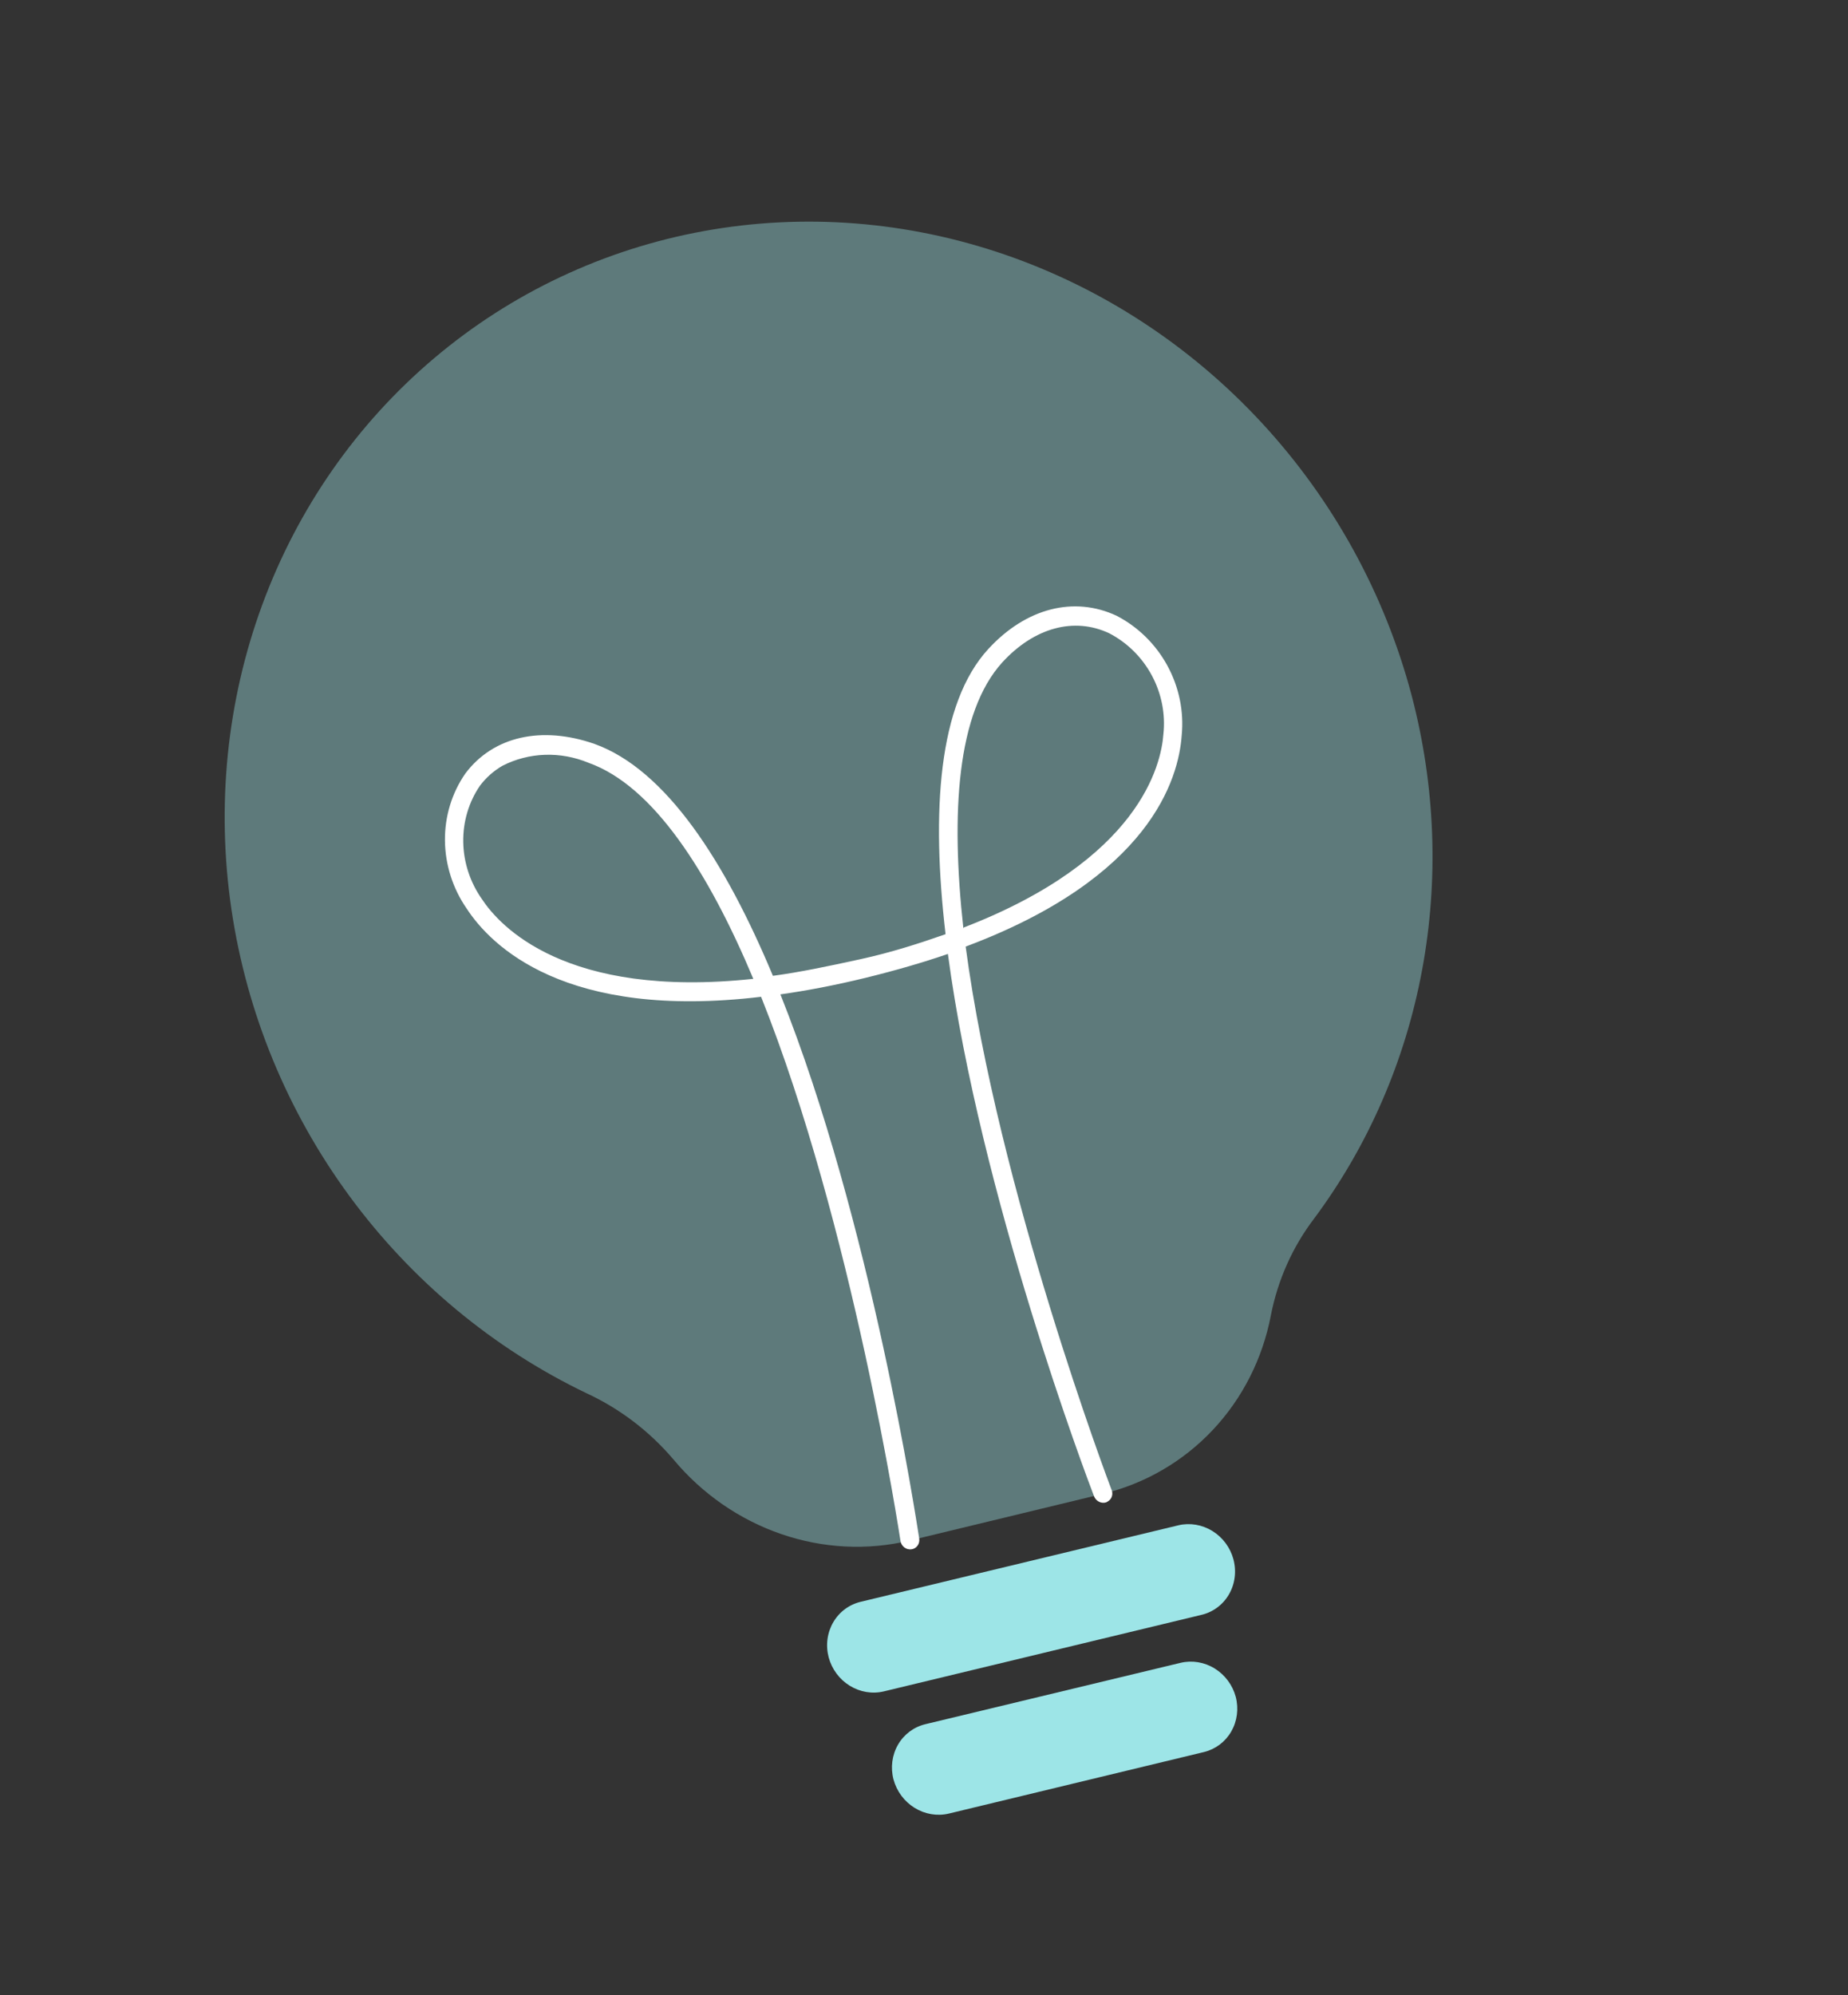 <svg width="101" height="109" viewBox="0 0 101 109" fill="none" xmlns="http://www.w3.org/2000/svg">
<rect x="0" y="0" width="101" height="109" fill="#333333" stroke="none"/>
<g id="bulb">
<path id="Vector" opacity="0.4" d="M77.147 37.979C75.679 32.447 72.872 27.339 68.987 23.131C65.102 18.922 60.265 15.752 54.929 13.914C49.593 12.077 43.932 11.633 38.473 12.624C33.014 13.616 27.937 16.009 23.715 19.582C19.492 23.155 16.263 27.79 14.328 33.056C12.393 38.321 11.816 44.044 12.65 49.691C13.484 55.337 15.702 60.724 19.097 65.346C22.493 69.969 26.954 73.677 32.066 76.126C33.877 76.965 35.496 78.198 36.805 79.737C38.374 81.619 40.415 83.032 42.697 83.816C44.978 84.6 47.409 84.723 49.712 84.171L60.262 81.622C62.567 81.068 64.651 79.859 66.277 78.134C67.903 76.409 69.005 74.236 69.458 71.864C69.837 69.93 70.645 68.123 71.821 66.579C74.782 62.6 76.798 57.961 77.721 53.009C78.643 48.056 78.447 42.918 77.147 37.979Z" fill="#9DE5E7"/>
<path id="Vector_2" d="M65.638 88.236L48.3 92.412C47.671 92.562 47.002 92.449 46.438 92.1C45.874 91.751 45.461 91.193 45.289 90.548C45.204 90.223 45.182 89.885 45.226 89.555C45.27 89.225 45.378 88.91 45.544 88.627C45.71 88.344 45.931 88.099 46.193 87.907C46.456 87.715 46.755 87.58 47.073 87.508L64.402 83.337C65.031 83.188 65.7 83.3 66.264 83.649C66.828 83.998 67.241 84.556 67.413 85.201C67.499 85.526 67.521 85.863 67.478 86.192C67.435 86.521 67.328 86.836 67.162 87.119C66.997 87.401 66.777 87.646 66.515 87.837C66.254 88.029 65.955 88.165 65.638 88.236Z" fill="#9DE5E7"/>
<path id="Vector_3" d="M65.808 95.723L51.848 99.089C51.217 99.236 50.547 99.122 49.982 98.772C49.417 98.421 49.004 97.862 48.831 97.216C48.664 96.57 48.753 95.891 49.077 95.327C49.401 94.763 49.935 94.361 50.563 94.206L64.528 90.849C65.156 90.7 65.826 90.812 66.39 91.162C66.954 91.511 67.367 92.069 67.539 92.713C67.706 93.36 67.617 94.038 67.293 94.602C66.969 95.166 66.435 95.568 65.808 95.723Z" fill="#9DE5E7"/>
<path id="Vector_4" d="M60.547 82.033L60.467 82.079C60.339 82.124 60.197 82.114 60.072 82.054C59.947 81.994 59.848 81.887 59.796 81.756C59.407 80.755 53.567 65.305 51.806 52.12C50.447 52.586 48.942 53.025 47.288 53.429C45.633 53.833 44.082 54.128 42.652 54.329C47.609 66.735 50.073 83.019 50.239 84.063C50.26 84.202 50.226 84.342 50.145 84.452C50.064 84.562 49.942 84.634 49.806 84.65C49.67 84.667 49.531 84.628 49.42 84.541C49.31 84.455 49.236 84.328 49.215 84.189C49.172 83.931 46.602 66.974 41.596 54.461C30.881 55.745 26.827 51.665 25.508 49.645C24.747 48.548 24.332 47.249 24.318 45.927C24.305 44.605 24.695 43.324 25.433 42.262C26.952 40.233 29.593 39.639 32.484 40.642C36.412 42.05 39.644 47.096 42.243 53.315C43.701 53.122 45.278 52.788 47.017 52.409C48.757 52.029 50.284 51.528 51.678 51.041C50.901 44.383 51.258 38.442 54.025 35.447C56.078 33.221 58.7 32.552 61.03 33.645C62.198 34.25 63.166 35.201 63.802 36.369C64.438 37.537 64.712 38.864 64.585 40.171C64.418 42.559 62.856 47.945 52.777 51.718C54.55 65.007 60.639 81.11 60.736 81.36C60.795 81.479 60.809 81.615 60.774 81.74C60.739 81.865 60.657 81.97 60.547 82.033ZM52.671 50.676C62.271 46.972 63.461 41.8 63.584 40.112C63.703 39.013 63.482 37.892 62.952 36.905C62.422 35.917 61.609 35.112 60.626 34.601C58.712 33.697 56.527 34.285 54.782 36.187C52.291 38.923 51.958 44.434 52.652 50.724L52.671 50.676ZM27.464 41.837C26.985 42.113 26.566 42.484 26.231 42.929C25.617 43.825 25.299 44.903 25.318 46.013C25.338 47.123 25.695 48.211 26.341 49.127C27.289 50.565 30.882 54.581 41.171 53.48C38.715 47.632 35.708 42.935 32.16 41.674C31.4 41.36 30.588 41.212 29.779 41.24C28.969 41.268 28.18 41.471 27.464 41.837Z" fill="white"/>
</g>
</svg>
